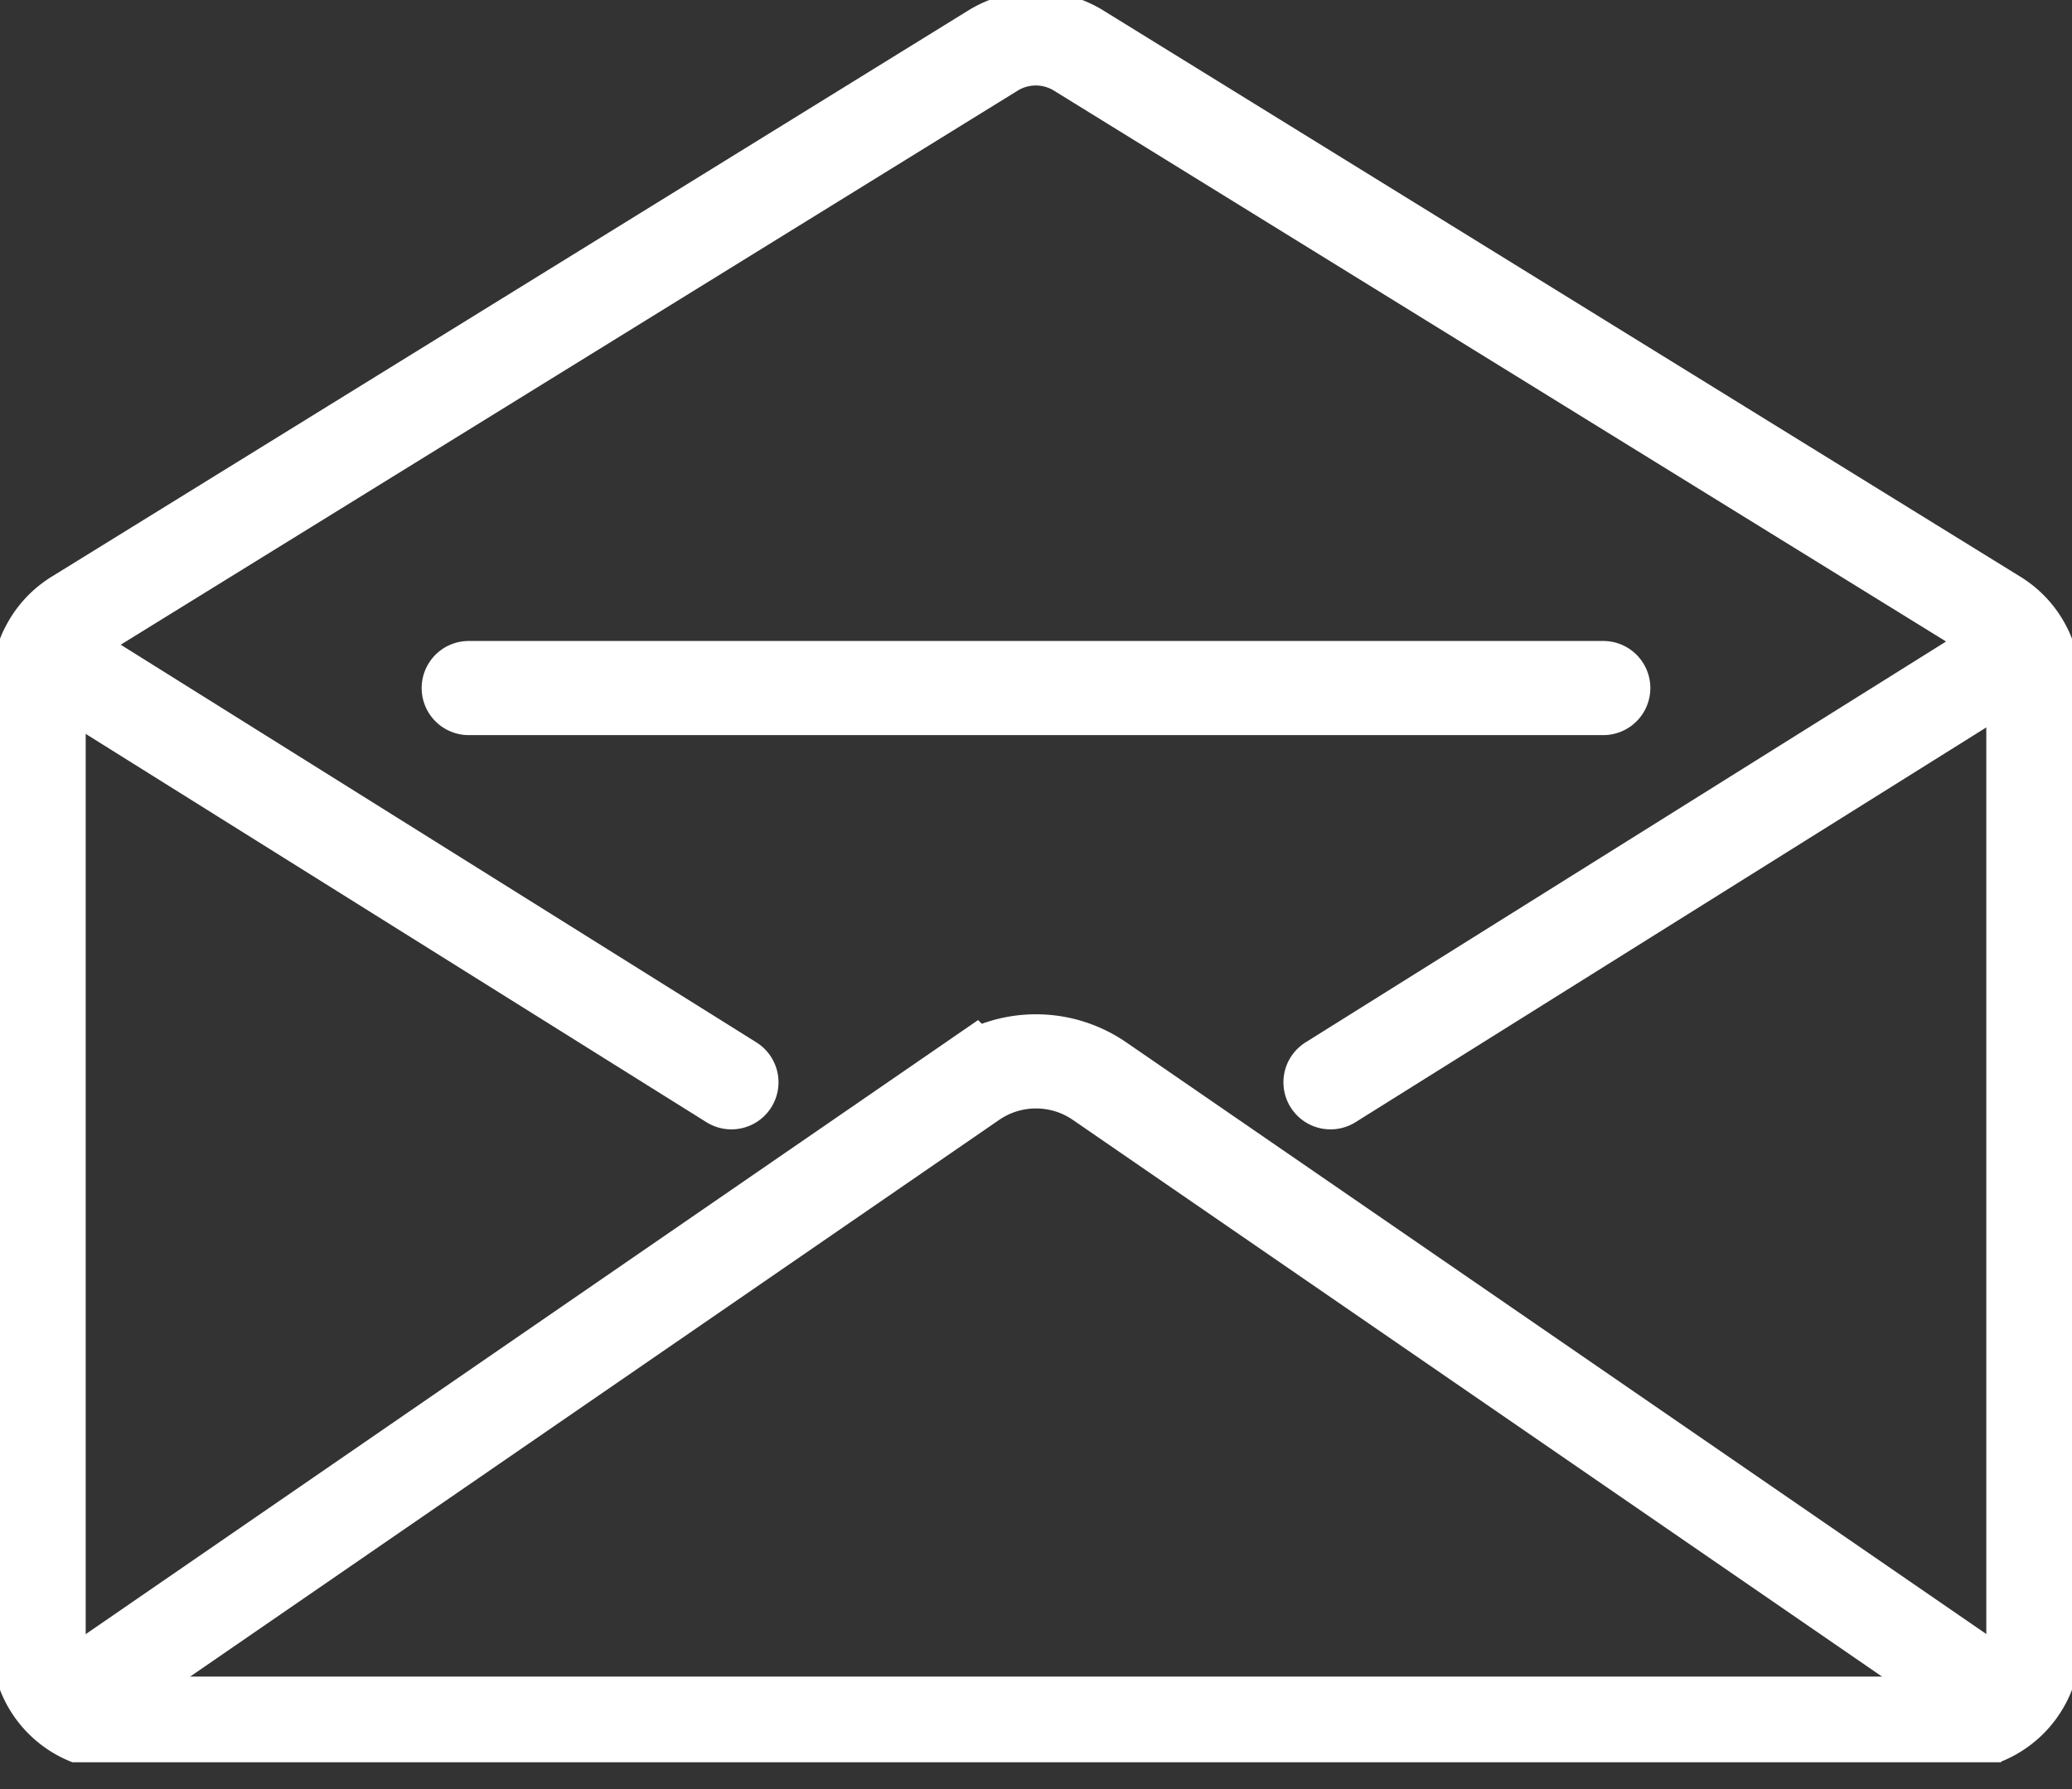 <svg xmlns="http://www.w3.org/2000/svg" fill="none" viewBox="0 0 22 19">
    <rect x="0" y="0" width="22" height="19" fill="#333333" stroke="none"/>
    <g stroke="#fff" stroke-miterlimit="10" clip-path="url(#a)">
        <path d="M21.189 6.55 11.453.537a.866.866 0 0 0-.91 0L.811 6.55a.845.845 0 0 0-.401.716v10.196c0 .466.376.843.843.843h19.494a.843.843 0 0 0 .843-.843V7.266a.84.84 0 0 0-.401-.716Z"/>
        <path d="m.709 18.1 9.617-6.619a1.19 1.19 0 0 1 1.348 0l9.638 6.632"/>
        <path stroke-linecap="round" d="m.48 6.935 7.286 4.559M21.41 6.935l-7.283 4.559M4.977 7.307h12.046"/>
    </g>
    <defs>
        <clipPath id="a">
            <path fill="#fff" d="M0 0h22v18.715H0z"/>
        </clipPath>
    </defs>
</svg>
